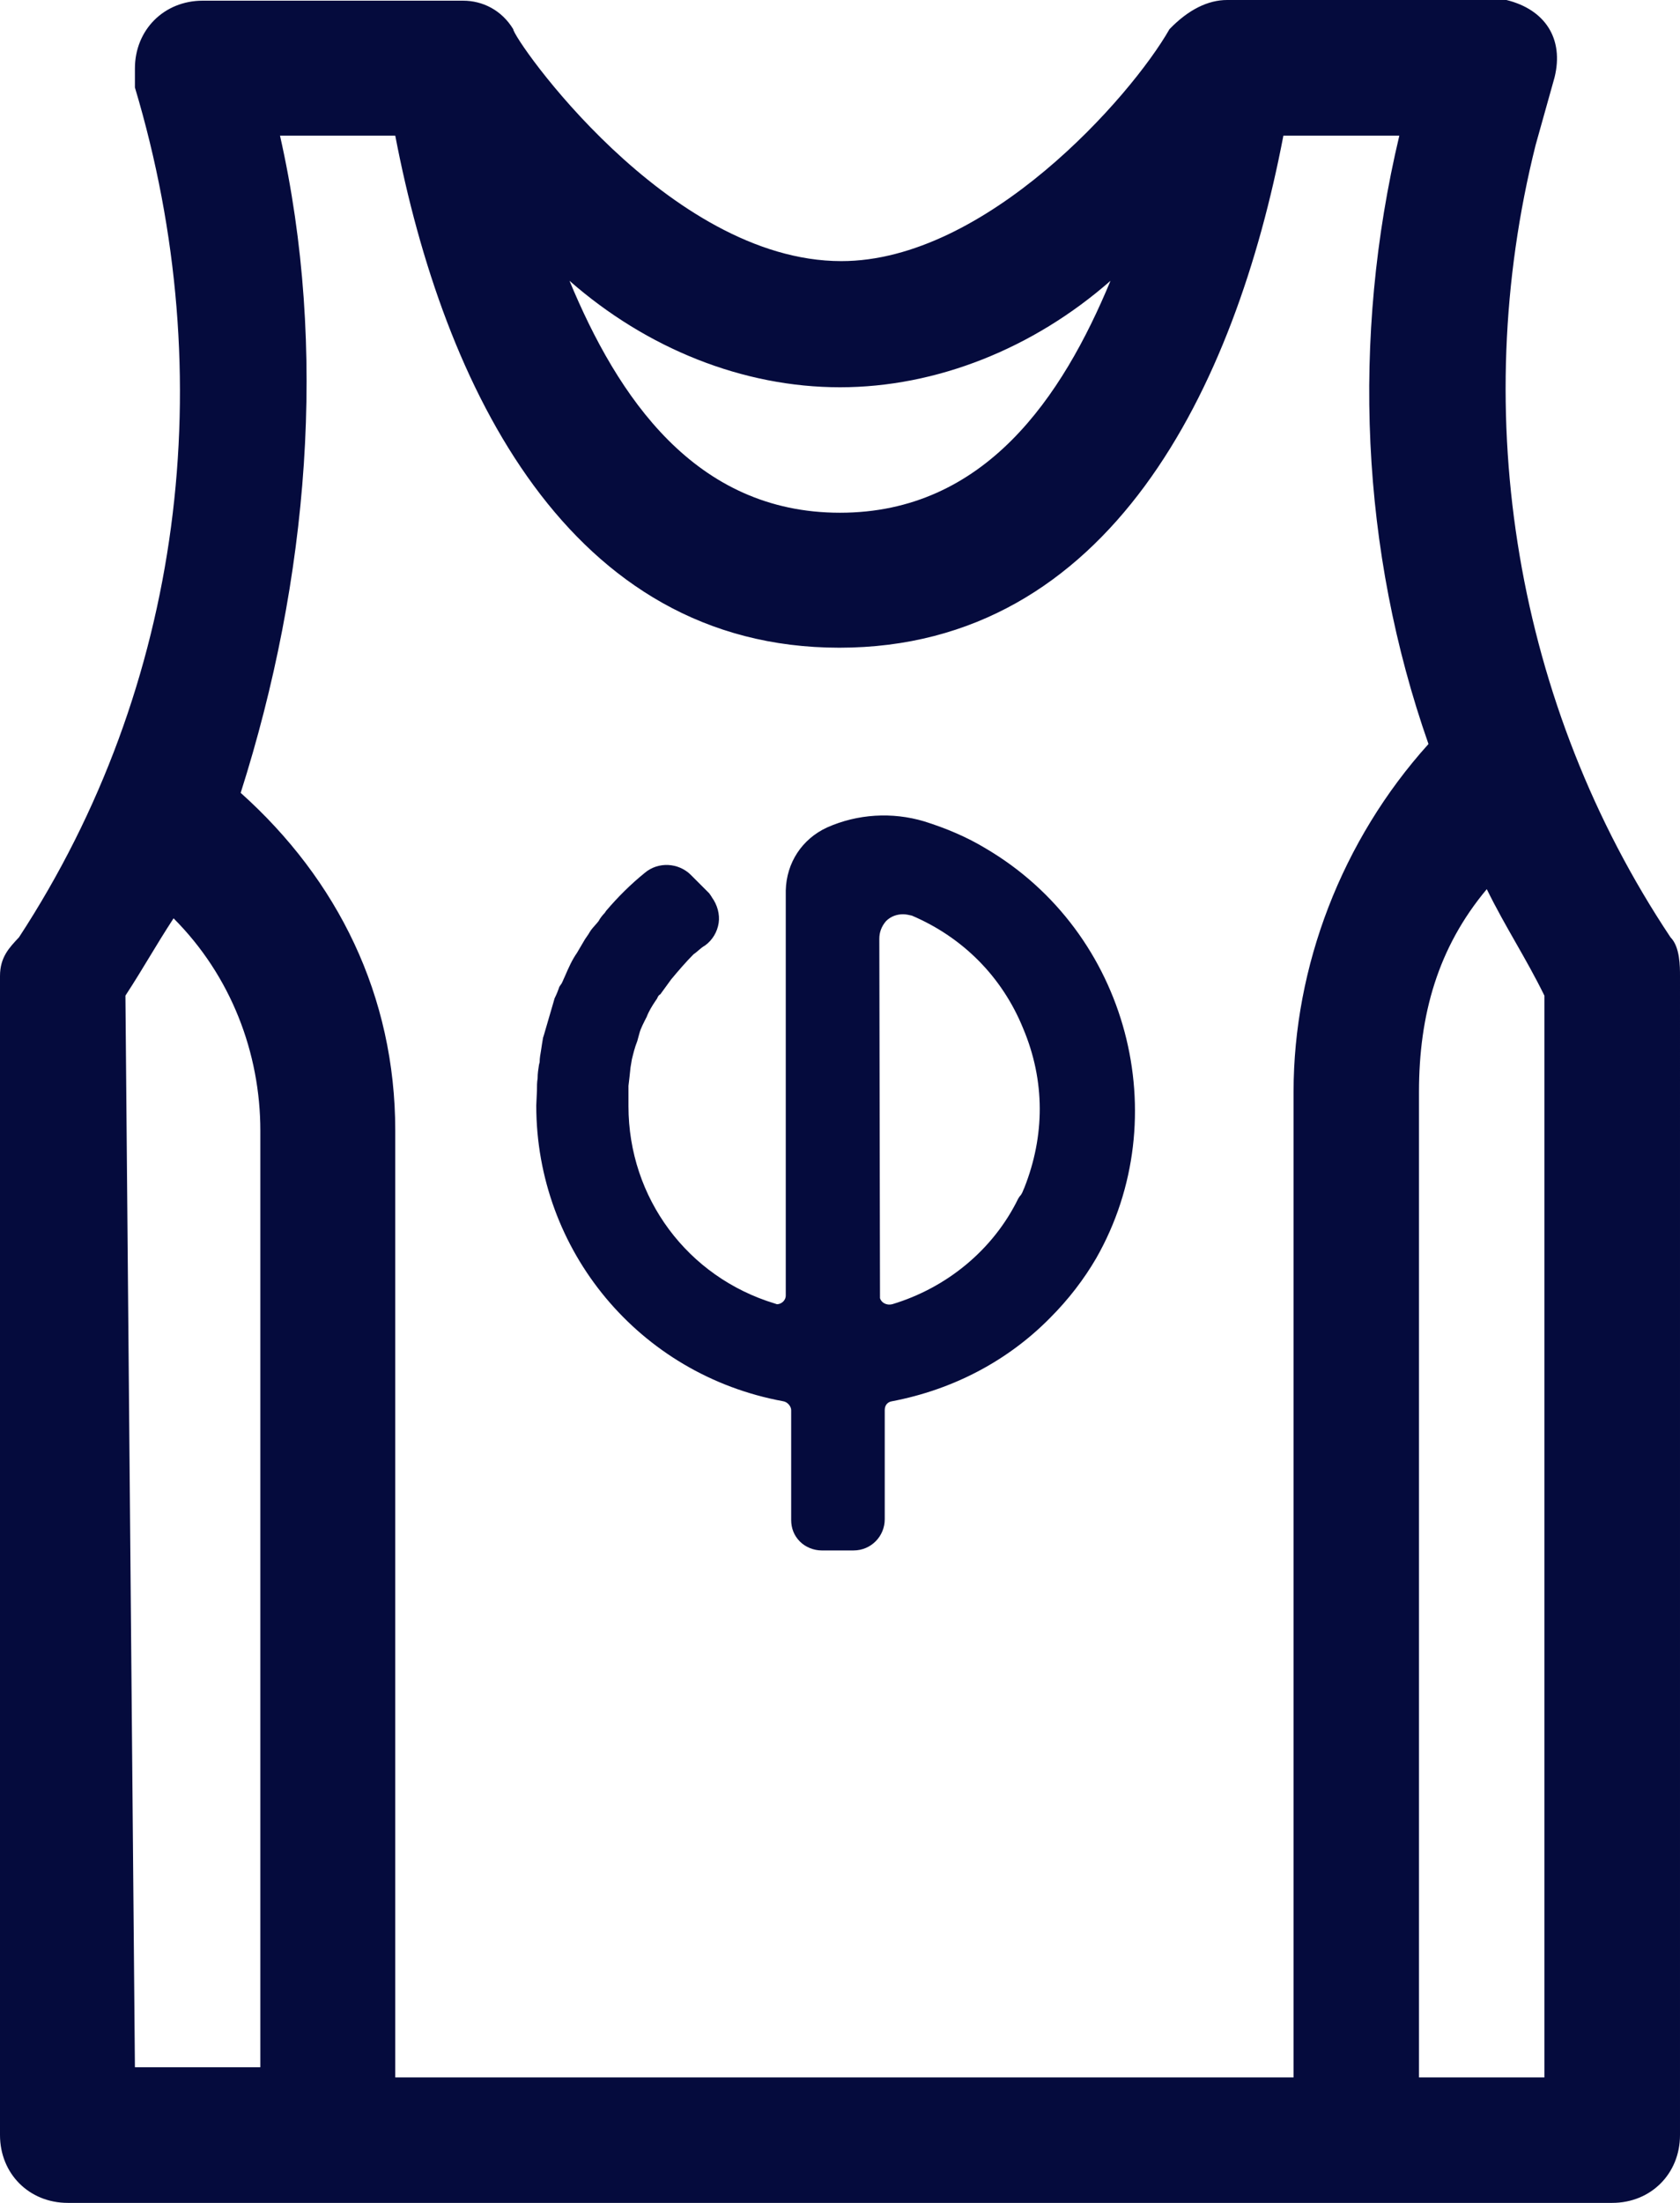 <?xml version="1.0" encoding="utf-8"?>
<!-- Generator: Adobe Illustrator 25.4.1, SVG Export Plug-In . SVG Version: 6.00 Build 0)  -->
<svg version="1.1" id="Capa_1" xmlns="http://www.w3.org/2000/svg" xmlns:xlink="http://www.w3.org/1999/xlink" x="0px" y="0px"
	 viewBox="0 0 247.8 324.8" style="enable-background:new 0 0 247.8 324.8;" xml:space="preserve">
<style type="text/css">
	.st0{fill:#050B3D;}
</style>
<g>
	<g id="singlet" transform="translate(-61 0)">
		<path id="Trazado_2634" class="st0" d="M61,143.9v170.9c0,5.7,4.3,10,10,10l0,0h227.8c5.7,0,10-4.3,10-10l0,0V143.9
			c0-1.4,0-4.3-1.4-5.7c-22.8-34.2-29.9-76.9-19.9-116.8l2.8-10c1.4-5.7-1.4-10-7.1-11.4c-1.4,0-1.4,0-2.8,0H242
			c-2.8,0-5.7,1.4-8.5,4.3c-5.7,10-27.1,34.2-48.4,34.2c-25.6,0-48.4-32.8-48.4-34.2c-1.7-2.8-4.5-4.2-7.4-4.2H90.9
			c-5.7,0-10,4.3-10,10c0,1.4,0,1.4,0,2.8c12.8,42.7,7.1,88.3-17.1,125.3C62.4,139.7,61,141.1,61,143.9z M280.3,131.1
			c2.8,5.7,5.7,10,8.5,15.7v159.5h-18.5V161C270.3,149.6,273.1,139.7,280.3,131.1z M184.9,57.1c14.2,0,28.5-5.7,39.9-15.7
			c-7.1,17.1-18.5,34.2-39.9,34.2S152.1,58.5,145,41.4C156.4,51.4,170.6,57.1,184.9,57.1z M102.3,20h17c7.1,37,25.6,75.5,65.5,75.5
			s58.4-38.4,65.5-75.5h17.1c-7.1,29.9-5.7,61.2,4.3,89.7c-12.8,14.2-19.9,32.8-19.9,51.3v145.3H119.3V166.7
			c0-19.9-8.5-37-22.8-49.8C106.5,85.5,109.4,51.4,102.3,20z M79.5,146.8c2.8-4.3,4.3-7.1,7.1-11.4c8.5,8.5,12.8,19.9,12.8,31.3
			v138.1H80.9L79.5,146.8z"/>
	</g>
</g>
<path class="st0" d="M145.4,125.1c-2.8-1.7-5.9-3-9.1-4c-4.7-1.4-9.8-1.1-14.3,0.9c-3.7,1.7-6,5.2-6.1,9.3V191
	c0,0.8-0.7,1.3-1.3,1.3l-0.3-0.1c-12.9-3.9-21.6-15.6-21.6-29.1v-1.8c0-0.2,0-0.3,0-0.6v-0.6c0.1-0.8,0.2-1.7,0.3-2.7l0.2-1.2
	c0.2-0.8,0.4-1.7,0.8-2.7c0.1-0.3,0.2-0.8,0.3-1.1c0.2-0.8,0.7-1.7,1.1-2.5c0.3-0.8,0.8-1.6,1.2-2.2l0.2-0.3
	c0.2-0.2,0.2-0.6,0.6-0.8l1.6-2.2c1-1.2,2.2-2.6,3.3-3.7c0.6-0.4,1-0.9,1.7-1.3c1.1-0.8,1.8-2,2-3.3c0.2-1.3-0.2-2.7-1-3.8
	c-0.1-0.2-0.2-0.3-0.4-0.6l-2.7-2.7c-1.8-1.8-4.8-2-6.8-0.3c-2.1,1.7-4,3.6-5.7,5.6l-0.2,0.3c-0.3,0.3-0.7,0.8-0.9,1.2
	c-0.3,0.4-0.8,0.9-1.1,1.3l-0.2,0.3c-0.2,0.4-0.7,1-0.9,1.4l-1,1.7c-0.7,1-1.2,2.1-1.8,3.5c-0.2,0.4-0.4,1-0.6,1.2l-0.2,0.3
	c-0.2,0.6-0.4,1.1-0.7,1.7l-0.2,0.7l-1.4,4.8l-0.1,0.3c-0.1,0.6-0.2,1.2-0.3,1.9c-0.1,0.6-0.2,1.1-0.2,1.7l-0.1,0.4
	c-0.1,0.7-0.2,1.2-0.2,2c-0.1,0.6-0.1,1.1-0.1,1.8l-0.1,2.2c0,21.4,15.2,39.7,36.4,43.6c0.7,0.1,1.2,0.8,1.2,1.3v16.2
	c0,1.2,0.4,2.3,1.3,3.2c0.8,0.8,2,1.3,3.2,1.3h4.7c2.6,0,4.6-2.1,4.6-4.6v-16.1c0-0.7,0.4-1.2,1.1-1.3c8.9-1.7,17-5.9,23.3-12.3
	c2.7-2.7,5-5.7,6.8-8.8C173.5,164.8,166.5,137.5,145.4,125.1z M151.1,175.1c-0.2,0.4-0.3,0.9-0.7,1.3l-0.2,0.3
	c-3.7,7.6-10.6,13.2-18.6,15.6c-0.8,0.2-1.6-0.2-1.8-0.9l-0.1-53c0-0.9,0.3-1.8,1-2.6c0.7-0.7,1.6-1,2.5-1l0,0
	c0.4,0,0.9,0.1,1.3,0.2c7.5,3.2,13.3,9,16.4,16.6C154.2,159.4,154.1,167.5,151.1,175.1z M82.8,148.7L82.8,148.7L82.8,148.7
	L82.8,148.7z M81.6,151.9L81.6,151.9L81.6,151.9L81.6,151.9z"/>
</svg>
